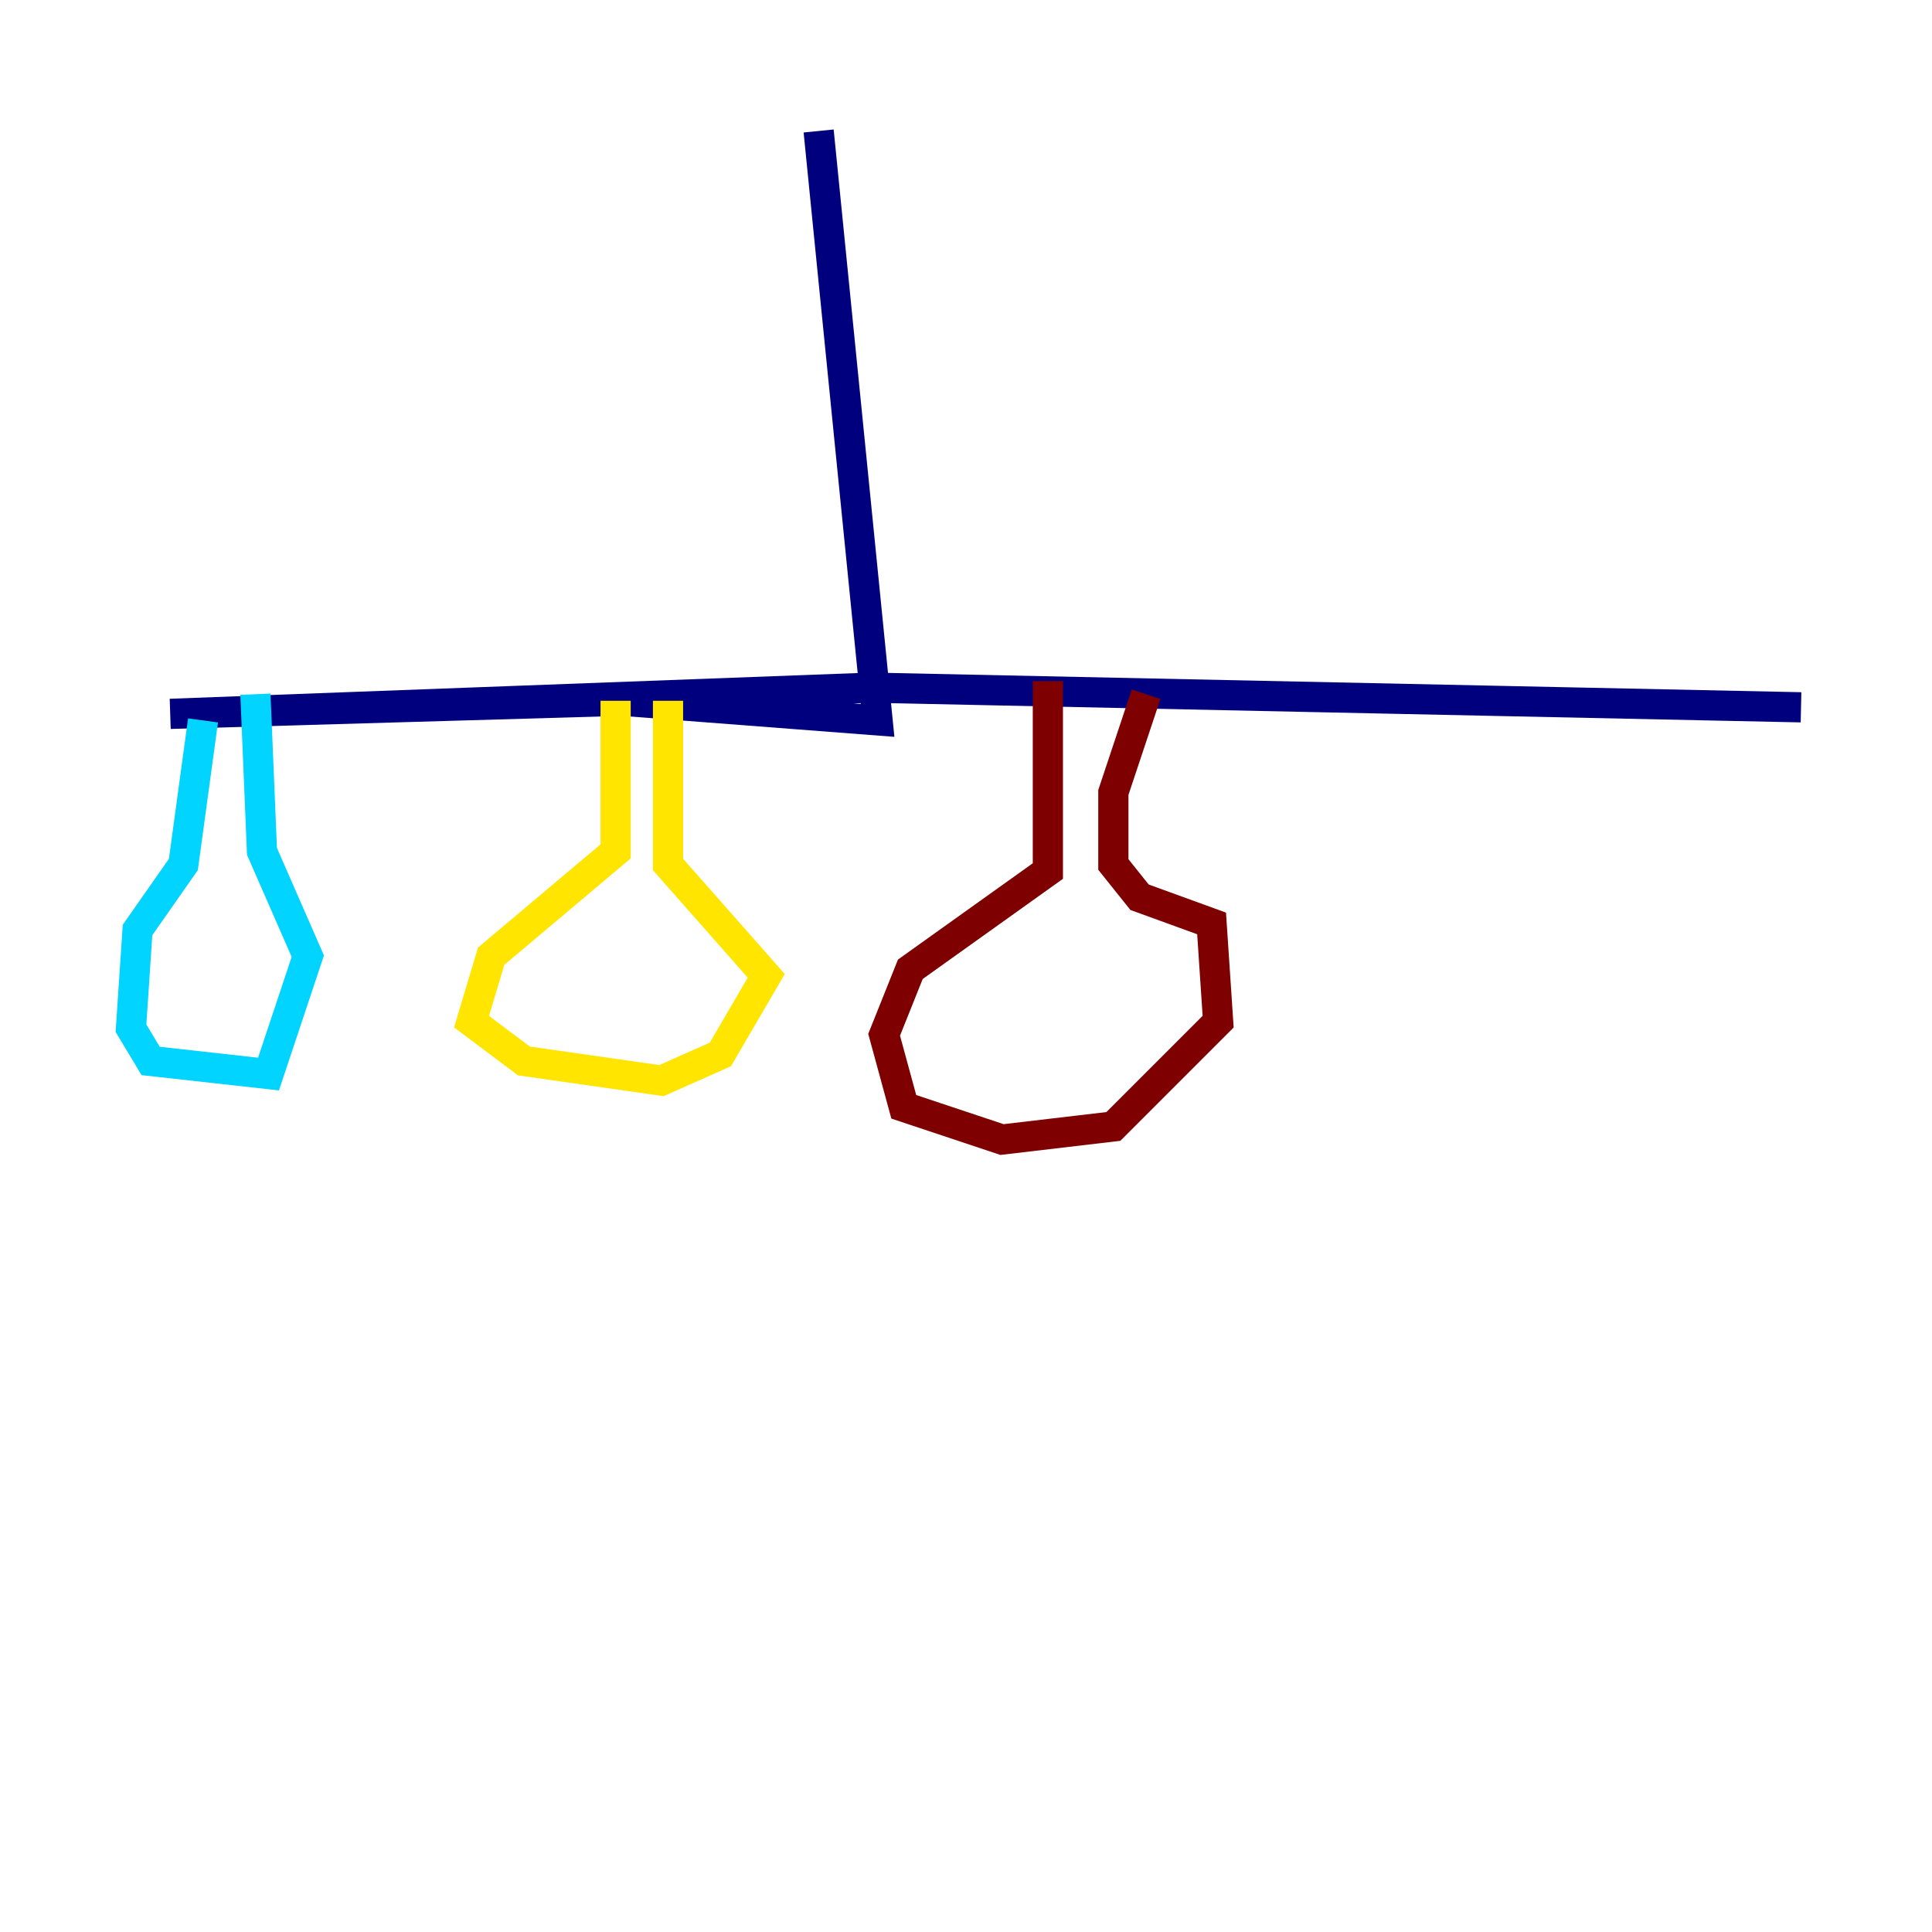<?xml version="1.0" encoding="utf-8" ?>
<svg baseProfile="tiny" height="128" version="1.2" viewBox="0,0,128,128" width="128" xmlns="http://www.w3.org/2000/svg" xmlns:ev="http://www.w3.org/2001/xml-events" xmlns:xlink="http://www.w3.org/1999/xlink"><defs /><polyline fill="none" points="54.237,8.678 58.142,47.729 41.22,46.427 11.281,47.295 57.709,45.559 119.322,46.861" stroke="#00007f" stroke-width="2" /><polyline fill="none" points="13.451,47.729 12.149,57.275 9.112,61.614 8.678,68.122 9.98,70.291 17.79,71.159 20.393,63.349 17.356,56.407 16.922,45.993" stroke="#00d4ff" stroke-width="2" /><polyline fill="none" points="40.786,46.427 40.786,56.407 32.542,63.349 31.241,67.688 34.712,70.291 43.824,71.593 47.729,69.858 50.766,64.651 44.258,57.275 44.258,46.427" stroke="#ffe500" stroke-width="2" /><polyline fill="none" points="69.424,45.125 69.424,57.709 60.312,64.217 58.576,68.556 59.878,73.329 66.386,75.498 73.763,74.63 80.705,67.688 80.271,61.18 75.498,59.444 73.763,57.275 73.763,52.502 75.932,45.993" stroke="#7f0000" stroke-width="2" /></svg>